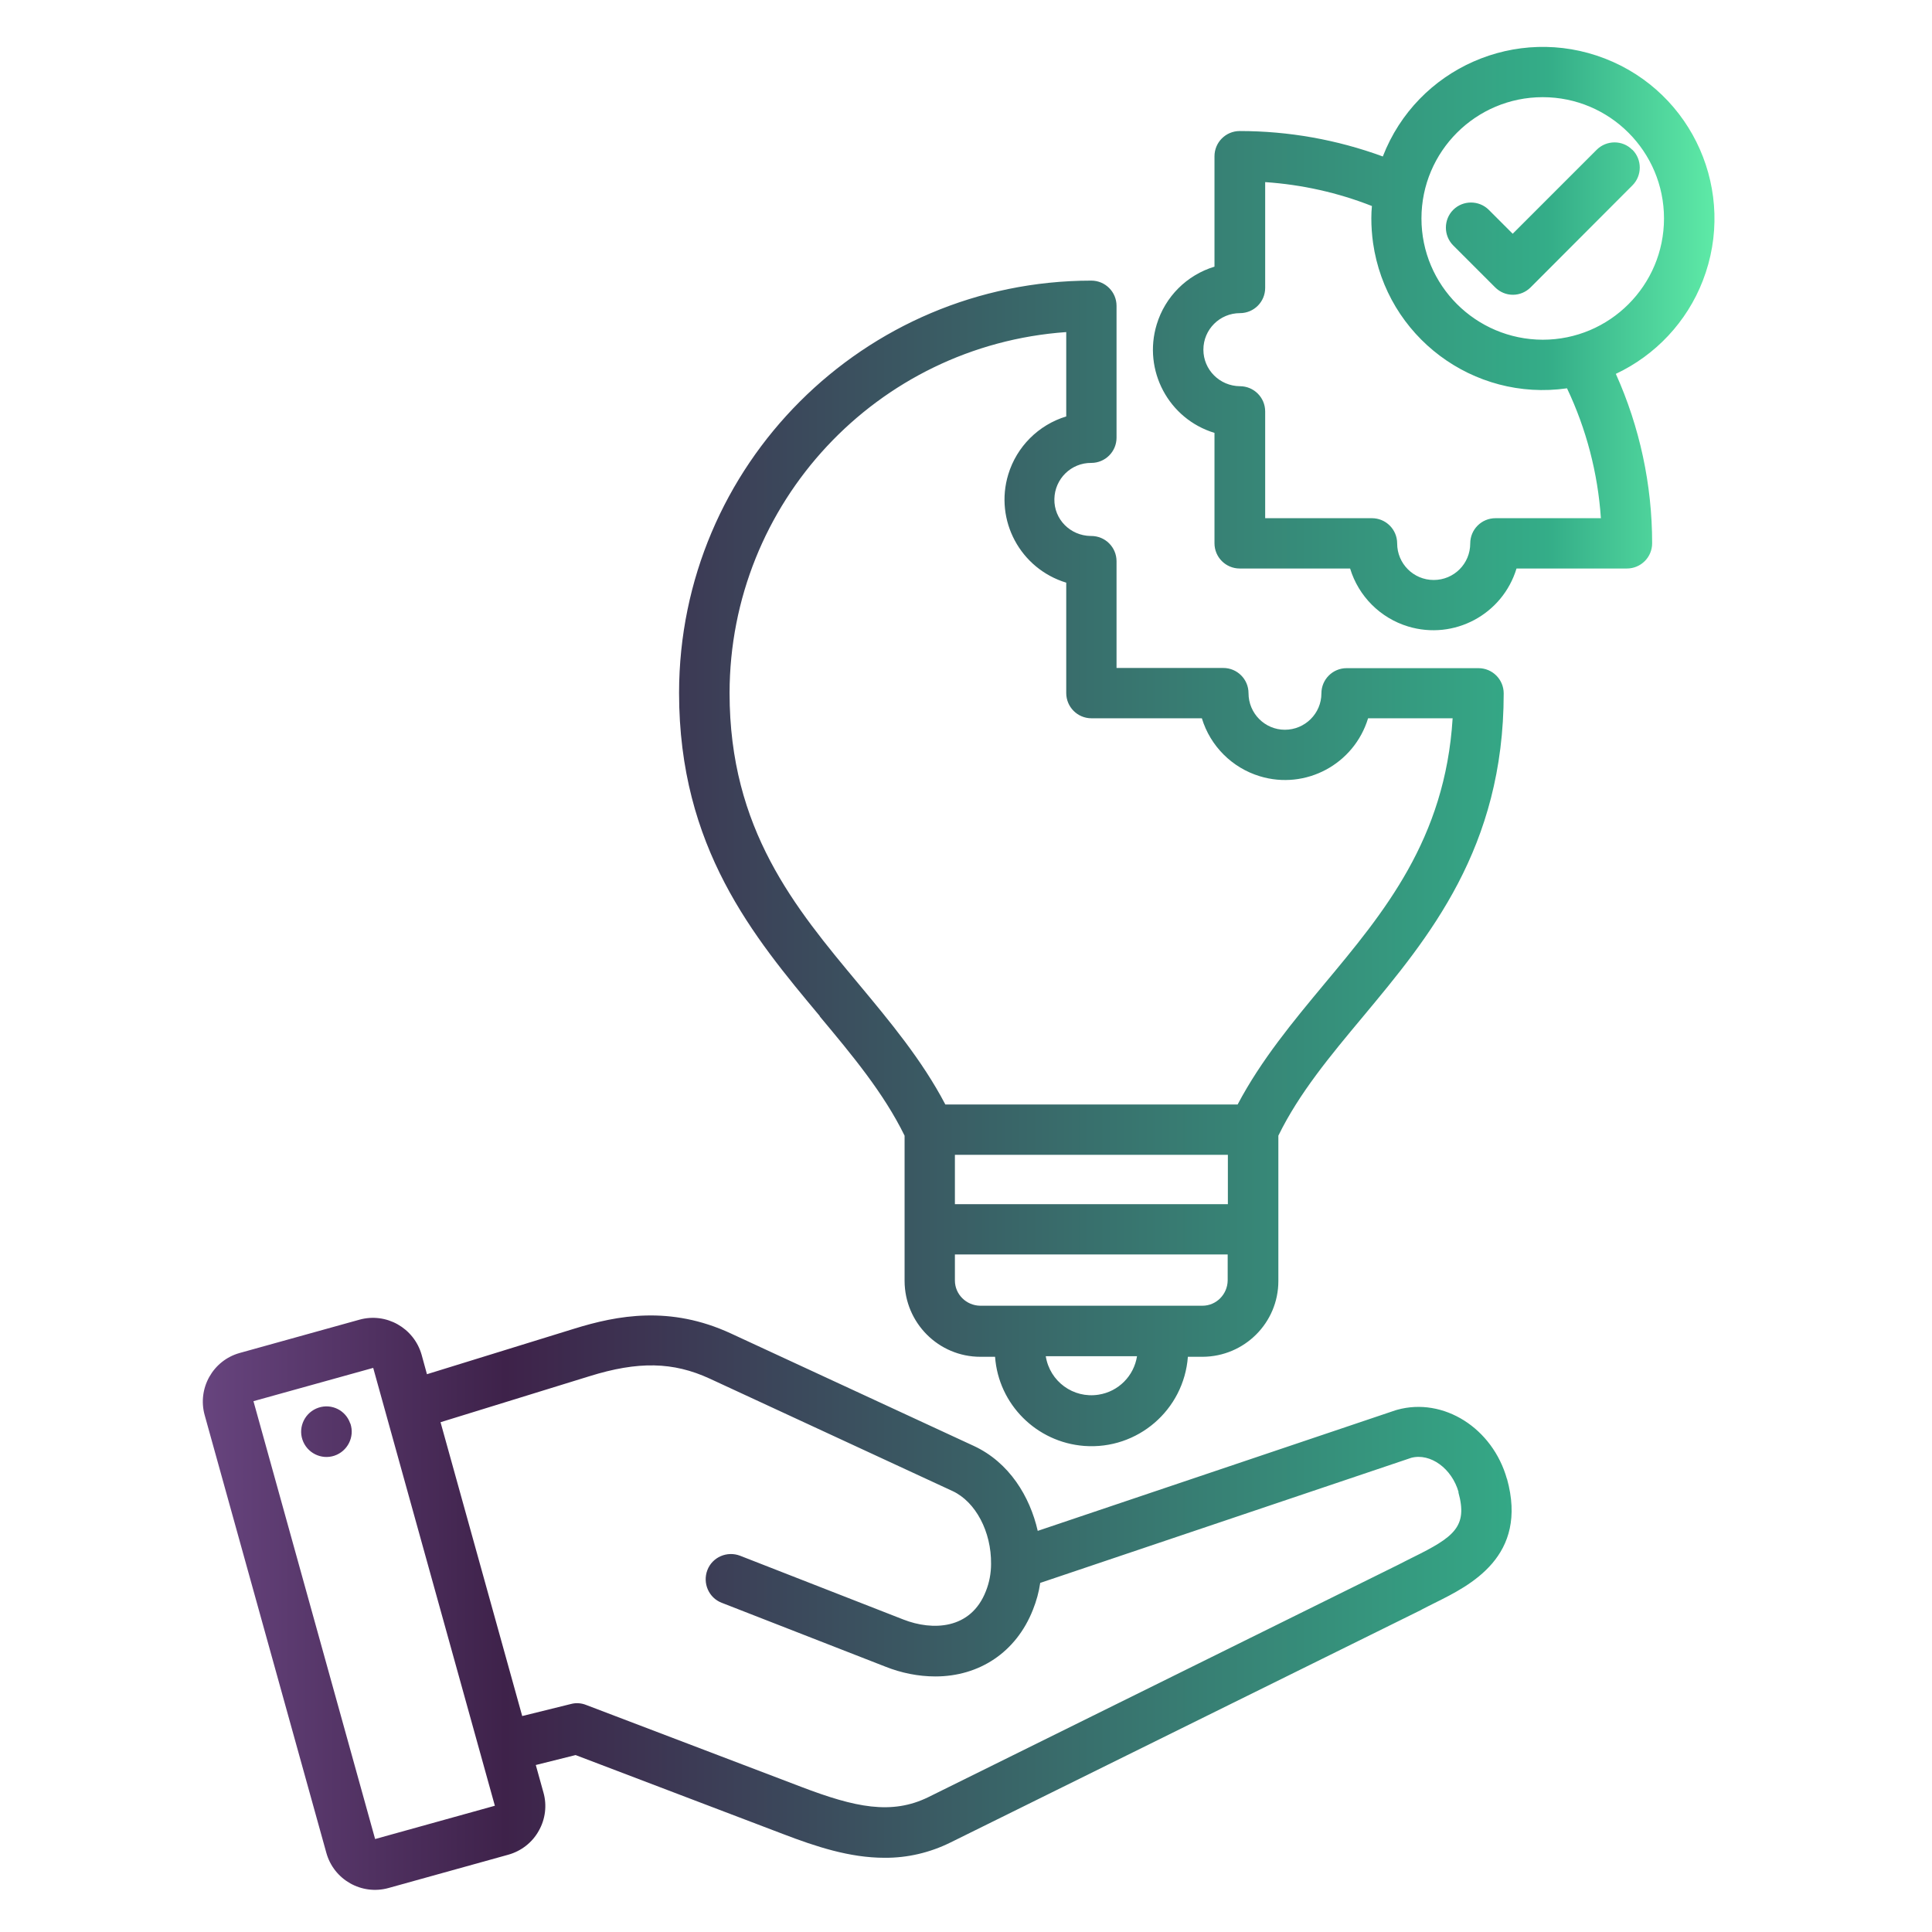 <?xml version="1.0" encoding="UTF-8"?>
<svg id="Layer_1" data-name="Layer 1" xmlns="http://www.w3.org/2000/svg" xmlns:xlink="http://www.w3.org/1999/xlink" viewBox="0 0 101 101">
  <defs>
    <style>
      .cls-1 {
        fill: url(#New_Gradient_Swatch_1);
      }
    </style>
    <linearGradient id="New_Gradient_Swatch_1" data-name="New Gradient Swatch 1" x1="10.62" y1="50.61" x2="89.64" y2="50.61" gradientUnits="userSpaceOnUse">
      <stop offset="0" stop-color="#67447e"/>
      <stop offset=".2" stop-color="#3e224a"/>
      <stop offset=".89" stop-color="#34ad88"/>
      <stop offset="1" stop-color="#5eeaa7"/>
    </linearGradient>
  </defs>
  <path class="cls-1" d="m85.34,7.83c.51.51.51,1.35,0,1.86,0,0,0,0,0,0l-5.32,5.33c-.25.25-.58.39-.93.39-.35,0-.68-.14-.93-.39l-2.19-2.19c-.51-.51-.51-1.35,0-1.86.51-.51,1.35-.51,1.86,0h0l1.25,1.25,4.39-4.39c.51-.51,1.35-.52,1.86,0,0,0,0,0,0,0Zm-.87,11.71c1.25,2.78,1.9,5.8,1.9,8.86,0,.73-.59,1.32-1.32,1.32h-5.77c-.73,2.4-3.26,3.76-5.67,3.03-1.45-.44-2.59-1.58-3.03-3.03h-5.77c-.73,0-1.32-.59-1.32-1.32v-5.77c-2.4-.73-3.75-3.27-3.02-5.67.44-1.45,1.57-2.58,3.02-3.02v-5.77c0-.73.59-1.32,1.32-1.32,2.55,0,5.08.45,7.48,1.33,1.79-4.62,6.99-6.91,11.61-5.12,4.62,1.79,6.91,6.99,5.12,11.61-.83,2.15-2.47,3.9-4.56,4.88h0Zm-.78,7.54c-.16-2.35-.76-4.65-1.77-6.78-4.9.7-9.44-2.7-10.14-7.6-.06-.43-.09-.86-.09-1.29,0-.22.01-.43.03-.64-1.78-.7-3.66-1.12-5.58-1.25v5.53c0,.73-.59,1.32-1.32,1.32-1.05,0-1.91.85-1.91,1.91,0,1.05.85,1.9,1.91,1.91.73,0,1.32.59,1.32,1.32v5.58h5.58c.73,0,1.32.59,1.32,1.32,0,1.05.85,1.91,1.91,1.91s1.91-.85,1.91-1.91c0-.73.59-1.32,1.32-1.32h5.53Zm3.3-15.66c0-3.5-2.84-6.34-6.34-6.34-3.5,0-6.34,2.84-6.34,6.34,0,3.5,2.84,6.33,6.34,6.34,3.5,0,6.34-2.84,6.34-6.34Zm-44.14,41.69c-3.45-4.13-7.35-8.8-7.35-16.89.01-11.9,9.66-21.54,21.55-21.55.73,0,1.32.59,1.32,1.32v6.89c0,.73-.59,1.32-1.32,1.32-1.05-.01-1.91.83-1.93,1.89s.83,1.91,1.89,1.93c.01,0,.03,0,.04,0,.73,0,1.32.59,1.32,1.32v5.58h5.58c.73,0,1.32.59,1.32,1.32,0,1.05.85,1.91,1.9,1.91,1.05,0,1.91-.85,1.91-1.9h0c0-.73.59-1.32,1.32-1.32h6.89c.73,0,1.32.59,1.32,1.32,0,8.08-3.91,12.76-7.35,16.89-1.71,2.05-3.34,4-4.43,6.23v7.6c0,2.18-1.77,3.95-3.96,3.96h-.77c-.21,2.78-2.63,4.87-5.42,4.66-2.49-.19-4.48-2.17-4.66-4.66h-.77c-2.18,0-3.95-1.77-3.96-3.96v-7.6c-1.1-2.24-2.72-4.18-4.43-6.23h0Zm16.59,17.79h-4.77c.21,1.32,1.44,2.22,2.76,2.01,1.04-.16,1.85-.98,2.01-2.01Zm4.75-5.32h-14.27v1.36c0,.73.6,1.31,1.32,1.32h11.62c.73,0,1.31-.6,1.32-1.32v-1.36Zm0-5.21h-14.27v2.58h14.27v-2.58Zm-26.05-24.14c0,7.13,3.43,11.23,6.74,15.2,1.63,1.96,3.32,3.98,4.54,6.31h15.28c1.23-2.33,2.91-4.35,4.54-6.31,3.1-3.72,6.31-7.55,6.7-13.88h-4.42c-.73,2.4-3.26,3.76-5.66,3.03-1.45-.44-2.59-1.58-3.03-3.03h-5.77c-.73,0-1.32-.59-1.32-1.32v-5.77c-2.4-.73-3.76-3.26-3.03-5.66.44-1.45,1.58-2.59,3.03-3.03v-4.41c-9.91.7-17.59,8.94-17.6,18.87h0Zm-19.83,38.19c-.23-.69-.97-1.06-1.66-.83,0,0,0,0,0,0-.69.23-1.07.98-.84,1.67.23.69.98,1.07,1.67.84.69-.23,1.07-.98.84-1.67v-.02Zm60.47,2.88c1.13,4.07-1.93,5.58-3.76,6.49-.23.12-.47.23-.69.35l-.03.02-24.61,12.16c-1.07.53-2.25.81-3.45.8-1.83,0-3.6-.59-5.3-1.24l-10.85-4.13-2.08.52.4,1.44c.19.67.1,1.39-.24,1.99-.34.62-.92,1.07-1.6,1.26l-6.26,1.74c-1.4.39-2.86-.43-3.25-1.84l-6.36-22.88c-.39-1.4.43-2.86,1.83-3.25l6.26-1.74c1.4-.39,2.85.43,3.25,1.83l.28,1.02,7.7-2.38c2.26-.7,5.01-1.22,8.19.25l12.7,5.88c1.85.86,2.93,2.64,3.34,4.44l18.72-6.31s.05-.01.07-.02c2.42-.67,4.99.95,5.74,3.62h0Zm-52.91,17.1l-6.36-22.89-6.26,1.74,6.36,22.89,6.26-1.74Zm50.38-16.4c-.35-1.23-1.47-2.05-2.47-1.79l-19.4,6.54c-.07.48-.2.95-.38,1.4-.88,2.24-2.82,3.49-5.1,3.49-.89,0-1.78-.18-2.61-.51l-8.56-3.34c-.68-.26-1.01-1.03-.75-1.71s1.03-1.01,1.71-.75l8.55,3.34c1.49.58,3.51.54,4.3-1.49.18-.45.27-.94.27-1.42h0c.02-1.69-.81-3.25-2.01-3.81l-12.7-5.88c-1.91-.88-3.74-.92-6.3-.12l-7.77,2.4,4.27,15.36,2.55-.63c.26-.07.54-.05.79.05l11.24,4.28c2.83,1.08,4.73,1.48,6.65.54l24.59-12.16c.24-.12.48-.25.73-.37,2.17-1.07,2.89-1.61,2.39-3.41h0Z"/>
</svg>